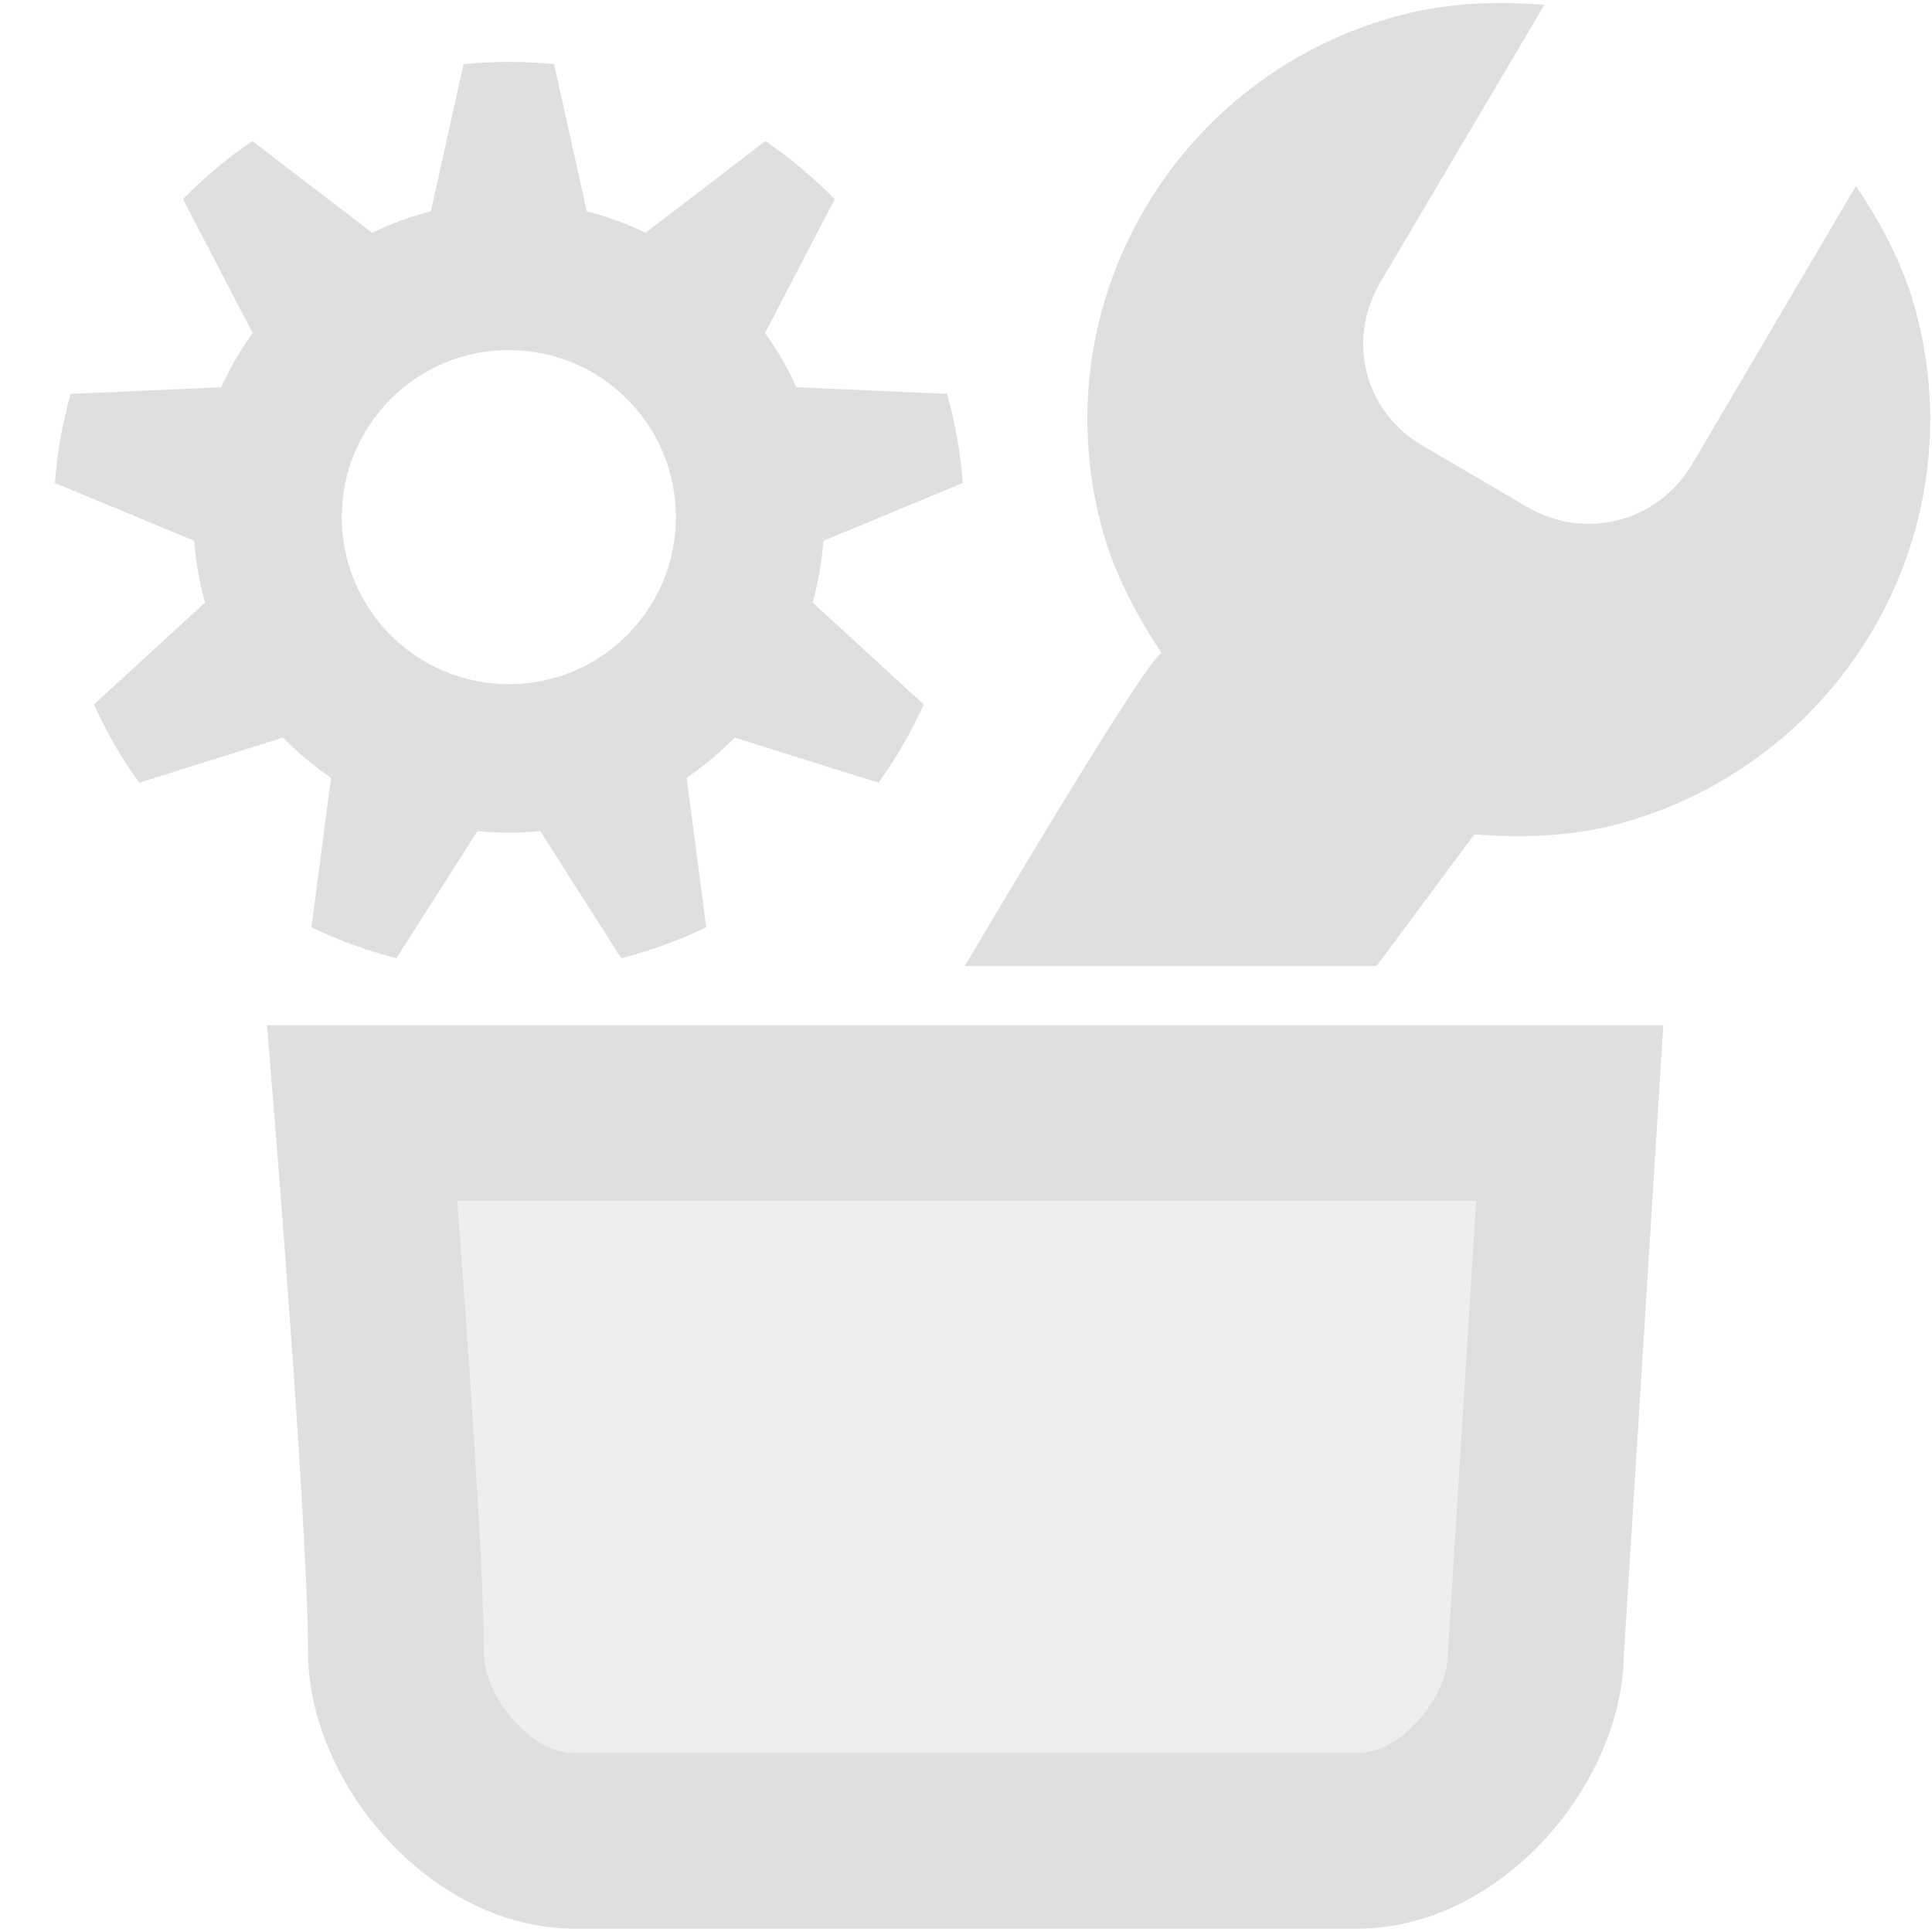 <svg style="clip-rule:evenodd;fill-rule:evenodd;stroke-linejoin:round;stroke-miterlimit:2" viewBox="0 0 16 16" xmlns="http://www.w3.org/2000/svg">
 <g transform="matrix(1 0 0 .861 0 1.469)">
  <path d="M3,9L13,9L12.721,14.181C12.721,15.038 12.047,16 11.238,16L4.762,16C3.953,16 3.279,15.038 3.279,14.181C3.279,12.995 3,9 3,9Z" style="fill-opacity:.5;fill-rule:nonzero;fill:rgb(223,223,223)"/>
 </g>
 <g transform="matrix(1 0 0 .861 0 1.469)">
  <path d="m13.448 14.215c-0.018 1.257-1.026 2.63-2.21 2.63h-6.476c-1.195 0-2.211-1.398-2.211-2.664 0-1.17-0.276-5.113-0.276-5.113l-0.064-0.913h11.564l-0.327 6.06zm-1.223-4.37h-8.439c0.083 1.267 0.221 3.496 0.221 4.336 0 0.234 0.104 0.476 0.251 0.665 0.132 0.171 0.305 0.309 0.504 0.309h6.476c0.199 0 0.372-0.138 0.504-0.309 0.147-0.189 0.251-0.431 0.251-0.665v-0.026l0.232-4.31z" style="fill:rgb(223,223,223)"/>
 </g>
 <path d="m11.62 0.12c0.39-0.1 0.79-0.11 1.17-0.08l-1.36 2.3c-0.28 0.48-0.13 1.07 0.35 1.35l0.87 0.51c0.48 0.28 1.08 0.12 1.36-0.35l1.36-2.31c0.21 0.31 0.4 0.67 0.5 1.05 0.49 1.86-0.63 3.75-2.49 4.24-0.39 0.1-0.79 0.11-1.17 0.08l-0.81 1.09h-3.41s1.52-2.58 1.63-2.59c-0.21-0.32-0.4-0.67-0.5-1.06-0.49-1.85 0.63-3.75 2.5-4.23z" style="fill-rule:nonzero;fill:rgb(223,223,223)"/>
 <g transform="matrix(1.07 0 0 1.07 -.296 -.297)">
  <path d="m4.565 0.774c-0.233-0.023-0.467-0.023-0.7 0l-0.253 1.139c-0.157 0.04-0.31 0.096-0.456 0.166l-0.926-0.71c-0.194 0.132-0.373 0.283-0.537 0.45l0.539 1.036c-0.095 0.131-0.176 0.272-0.243 0.42l-1.166 0.051c-0.063 0.226-0.104 0.457-0.121 0.69l1.078 0.447c0.012 0.162 0.04 0.322 0.084 0.478l-0.86 0.789c0.096 0.213 0.213 0.416 0.35 0.606l1.113-0.35c0.113 0.116 0.238 0.22 0.372 0.312l-0.152 1.157c0.211 0.101 0.431 0.181 0.658 0.239l0.627-0.984c0.162 0.016 0.324 0.016 0.486 0l0.627 0.984c0.227-0.058 0.447-0.138 0.658-0.239l-0.152-1.157c0.134-0.092 0.259-0.196 0.372-0.312l1.113 0.35c0.137-0.19 0.254-0.393 0.35-0.606l-0.86-0.789c0.044-0.156 0.072-0.316 0.084-0.478l1.078-0.447c-0.017-0.233-0.058-0.464-0.121-0.69l-1.166-0.051c-0.067-0.148-0.148-0.289-0.243-0.42l0.539-1.036c-0.164-0.167-0.343-0.318-0.537-0.45l-0.926 0.71c-0.146-0.07-0.299-0.126-0.456-0.166l-0.253-1.139zm-0.35 2.213c0.714 0 1.293 0.579 1.293 1.293s-0.579 1.293-1.293 1.293-1.293-0.579-1.293-1.293 0.579-1.293 1.293-1.293z" style="fill:rgb(223,223,223)"/>
 </g>
</svg>
